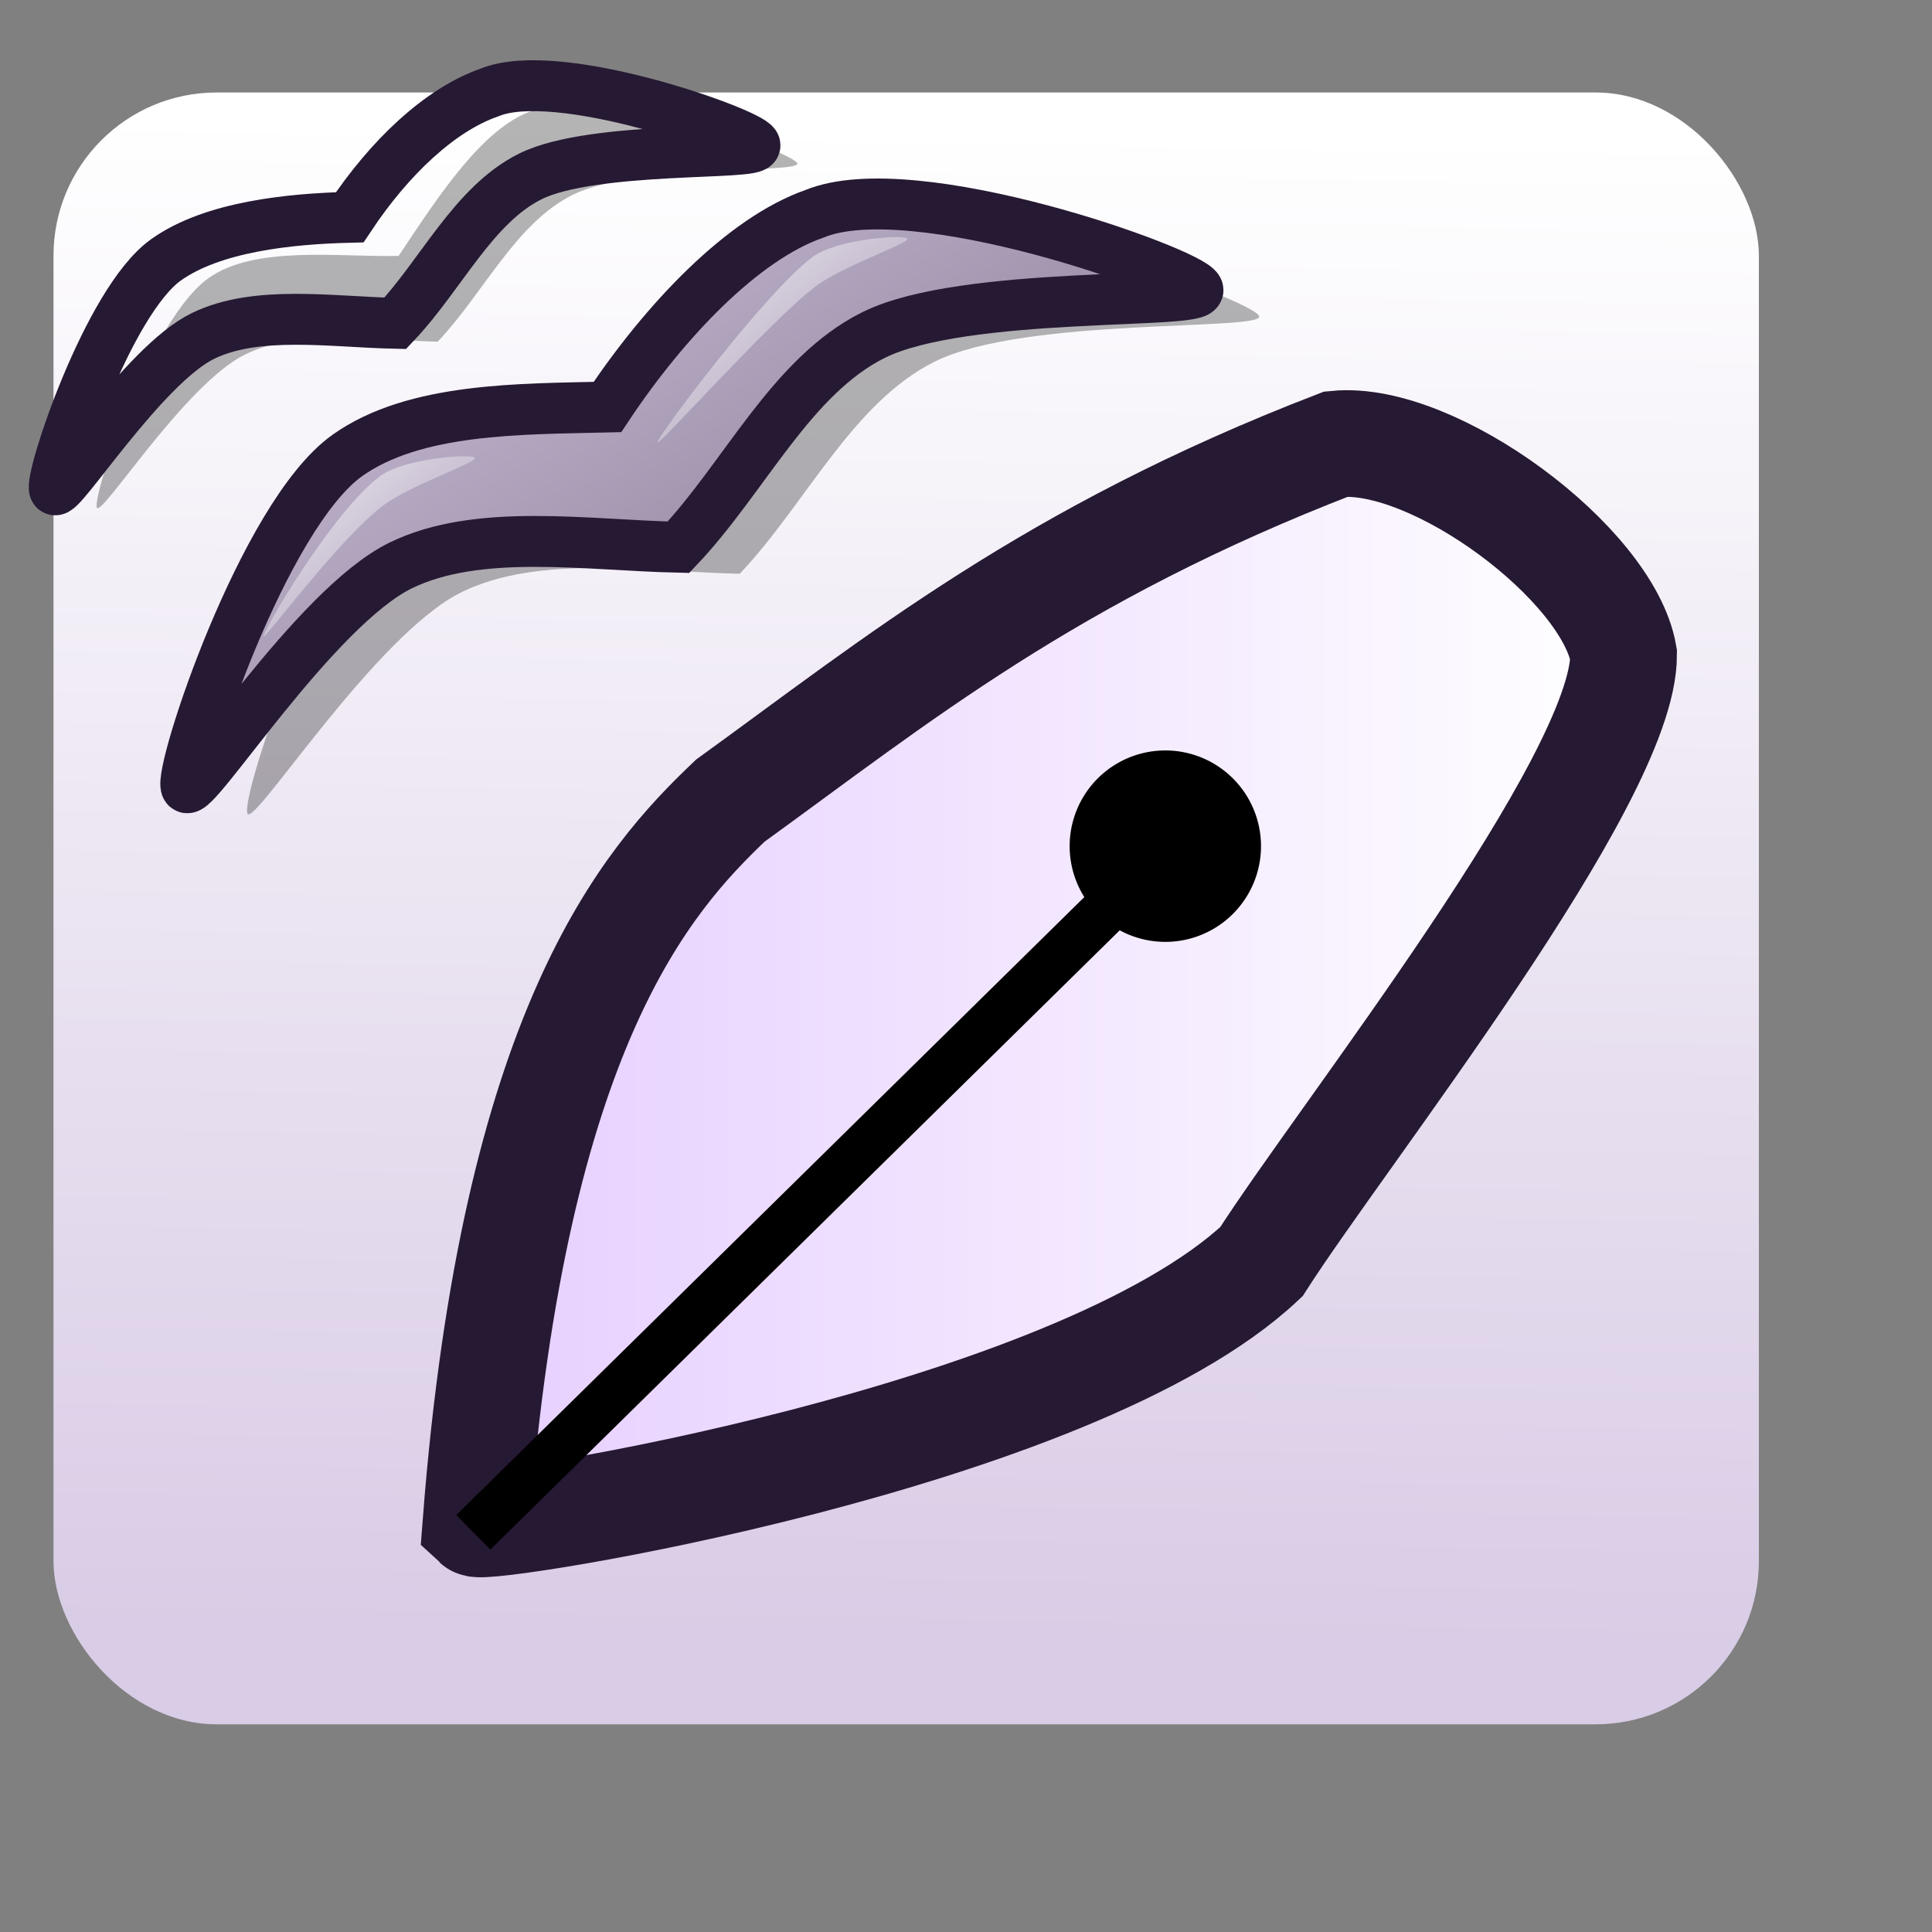 <?xml version="1.0" encoding="UTF-8" standalone="no"?>
<!DOCTYPE svg PUBLIC "-//W3C//DTD SVG 20010904//EN"
"http://www.w3.org/TR/2001/REC-SVG-20010904/DTD/svg10.dtd">
<!-- Created with Inkscape (http://www.inkscape.org/) -->
<svg
   id="svg1"
   sodipodi:version="0.32"
   inkscape:version="0.38"
   width="48pt"
   height="48pt"
   sodipodi:docbase="/home/tom"
   sodipodi:docname="ooo_writer.svg"
   xmlns="http://www.w3.org/2000/svg"
   xmlns:inkscape="http://www.inkscape.org/namespaces/inkscape"
   xmlns:sodipodi="http://sodipodi.sourceforge.net/DTD/sodipodi-0.dtd"
   xmlns:xlink="http://www.w3.org/1999/xlink">
  <rect width="100%" height="100%" fill="#808080" stroke="none"/>
  <defs
     id="defs3">
    <linearGradient
       id="linearGradient1256">
      <stop
         style="stop-color:#ffffff;stop-opacity:1;"
         offset="0"
         id="stop1258" />
      <stop
         style="stop-color:#ffffff;stop-opacity:0;"
         offset="1"
         id="stop1257" />
    </linearGradient>
    <linearGradient
       x1="0.006"
       y1="0.039"
       x2="0.981"
       y2="0.984"
       id="linearGradient1567"
       xlink:href="#linearGradient1256" />
    <linearGradient
       id="linearGradient1535">
      <stop
         style="stop-color:#ffffff;stop-opacity:1;"
         offset="0"
         id="stop1537" />
      <stop
         style="stop-color:#ffffff;stop-opacity:0;"
         offset="1"
         id="stop1536" />
    </linearGradient>
    <linearGradient
       id="linearGradient641"
       xlink:href="#linearGradient1535"
       x1="0.533"
       y1="-0.173"
       x2="0.589"
       y2="0.684" />
    <linearGradient
       id="linearGradient692">
      <stop
         offset="0"
         style="stop-color:#e6cfff;stop-opacity:1;"
         id="stop694" />
      <stop
         offset="1"
         style="stop-color:#ffffff;stop-opacity:1;"
         id="stop693" />
    </linearGradient>
    <linearGradient
       id="linearGradient1532"
       xlink:href="#linearGradient692"
       x1="0"
       y1="0"
       x2="1"
       y2="0" />
    <linearGradient
       id="linearGradient950">
      <stop
         style="stop-color:#d9cce6;stop-opacity:1;"
         offset="0"
         id="stop951" />
      <stop
         style="stop-color:#ffffff;stop-opacity:1;"
         offset="1"
         id="stop952" />
    </linearGradient>
    <linearGradient
       id="linearGradient703">
      <stop
         style="stop-color:#d9cce6;stop-opacity:1;"
         offset="0"
         id="stop704" />
      <stop
         style="stop-color:#73667f;stop-opacity:1;"
         offset="1"
         id="stop705" />
    </linearGradient>
    <linearGradient
       id="linearGradient866">
      <stop
         style="stop-color:#ffffff;stop-opacity:1;"
         offset="0"
         id="stop867" />
      <stop
         style="stop-color:#d9cce6;stop-opacity:1;"
         offset="1"
         id="stop868" />
    </linearGradient>
    <linearGradient
       id="linearGradient584">
      <stop
         style="stop-color:#ffffff;stop-opacity:1;"
         offset="0"
         id="stop585" />
      <stop
         style="stop-color:#ffffff;stop-opacity:0;"
         offset="1"
         id="stop586" />
    </linearGradient>
    <linearGradient
       xlink:href="#linearGradient866"
       id="linearGradient586"
       x1="0.529"
       y1="0.023"
       x2="0.514"
       y2="0.947" />
    <linearGradient
       xlink:href="#linearGradient584"
       id="linearGradient587"
       x1="0"
       y1="-0"
       x2="1"
       y2="1" />
    <linearGradient
       xlink:href="#linearGradient584"
       id="linearGradient700"
       x1="0"
       y1="-0"
       x2="0.985"
       y2="0.992" />
    <linearGradient
       xlink:href="#linearGradient584"
       id="linearGradient701"
       x1="0.004"
       y1="0.016"
       x2="1.011"
       y2="1.016" />
    <linearGradient
       xlink:href="#linearGradient703"
       id="linearGradient702"
       x1="-0"
       y1="0"
       x2="0.975"
       y2="0.961" />
    <linearGradient
       xlink:href="#linearGradient584"
       id="linearGradient845"
       x1="-0"
       y1="-0"
       x2="0.996"
       y2="0.977" />
    <radialGradient
       xlink:href="#linearGradient703"
       id="radialGradient846" />
    <linearGradient
       xlink:href="#linearGradient584"
       id="linearGradient847"
       x1="0"
       y1="-0"
       x2="0.985"
       y2="0.939" />
    <linearGradient
       xlink:href="#linearGradient703"
       id="linearGradient848"
       x1="0.012"
       y1="0.016"
       x2="1"
       y2="1" />
    <linearGradient
       xlink:href="#linearGradient584"
       id="linearGradient849"
       x1="0"
       y1="-0"
       x2="0.985"
       y2="1.023" />
    <linearGradient
       xlink:href="#linearGradient703"
       id="linearGradient850"
       x1="-0"
       y1="0"
       x2="1"
       y2="0.957" />
    <linearGradient
       xlink:href="#linearGradient584"
       id="linearGradient863"
       x1="-0"
       y1="-0"
       x2="0.996"
       y2="0.821" />
  </defs>
  <sodipodi:namedview
     id="base"
     pagecolor="#ffffff"
     bordercolor="#666666"
     borderopacity="1.0"
     inkscape:pageopacity="0.0"
     inkscape:pageshadow="2"
     inkscape:zoom="5.6423387"
     inkscape:cx="28.531703"
     inkscape:cy="-12.537674"
     inkscape:window-width="1018"
     inkscape:window-height="711"
     inkscape:window-x="0"
     inkscape:window-y="30" />
  <rect
     style="fill:url(#linearGradient586);fill-opacity:1;fill-rule:evenodd;stroke:none;stroke-width:1pt;"
     id="rect863"
     width="56.493"
     height="54.056"
     ry="5.406"
     x="1.772"
     y="3.064" />
  <path
     d="M 8.198,26.953 C 7.949,26.441 10.742,17.961 13.53,15.971 C 15.764,14.375 19.78,14.972 22.636,14.901 C 24.545,12.029 26.648,8.782 29.013,7.96 C 32.298,6.608 41.426,9.887 41.709,10.467 C 41.956,10.974 33.969,10.487 30.97,11.976 C 28.234,13.333 26.693,16.698 24.505,19.007 C 21.455,18.941 17.872,18.358 15.303,19.61 C 12.437,21.007 8.418,27.403 8.198,26.953 z "
     style="font-size:12;fill:#000000;fill-rule:evenodd;stroke:none;stroke-width:2.034;fill-opacity:1;opacity:0.296;"
     id="path852"
     sodipodi:nodetypes="ccccccccc" />
  <path
     d="M 6.169,26.074 C 5.92,25.563 8.712,17.082 11.5,15.092 C 13.735,13.496 17.266,13.553 20.122,13.483 C 22.031,10.611 24.619,7.903 26.984,7.081 C 30.269,5.729 39.397,9.008 39.68,9.588 C 39.927,10.095 31.939,9.608 28.941,11.097 C 26.205,12.455 24.664,15.82 22.476,18.128 C 19.426,18.062 15.843,17.479 13.274,18.731 C 10.408,20.128 6.388,26.524 6.169,26.074 z "
     style="font-size:12;fill:url(#linearGradient850);fill-rule:evenodd;stroke:#261933;stroke-width:1.686;"
     id="path674"
     sodipodi:nodetypes="ccccccccc" />
  <path
     d="M 8.729,21.08 C 8.711,20.909 10.984,16.99 12.581,15.779 C 13.39,15.165 15.72,15.016 15.736,15.173 C 15.754,15.342 13.588,16.068 12.683,16.755 C 11.182,17.893 8.745,21.234 8.729,21.08 z "
     style="font-size:12;opacity:0.7;fill-rule:evenodd;stroke:none;stroke-width:0.115pt;fill:url(#linearGradient847);"
     id="path676"
     sodipodi:nodetypes="ccccc" />
  <path
     d="M 21.783,14.651 C 21.765,14.48 25.311,9.729 26.908,8.517 C 27.716,7.903 30.047,7.755 30.063,7.912 C 30.081,8.08 27.915,8.806 27.01,9.493 C 25.509,10.632 21.799,14.805 21.783,14.651 z "
     style="font-size:12;opacity:0.7;fill-rule:evenodd;stroke:none;stroke-width:0.115pt;fill:url(#linearGradient845);"
     id="path677" />
  <path
     d="M 3.211,16.82 C 3.038,16.466 4.972,10.595 6.902,9.217 C 8.449,8.113 11.229,8.526 13.206,8.477 C 14.528,6.488 15.984,4.241 17.621,3.671 C 19.895,2.736 26.215,5.005 26.41,5.407 C 26.581,5.758 21.052,5.421 18.976,6.451 C 17.082,7.391 16.015,9.721 14.5,11.319 C 12.389,11.273 9.908,10.87 8.13,11.737 C 6.145,12.704 3.363,17.132 3.211,16.82 z "
     style="font-size:12;fill:#000000;fill-rule:evenodd;stroke:none;stroke-width:2.034;fill-opacity:1;opacity:0.296;"
     id="path853"
     sodipodi:nodetypes="ccccccccc" />
  <path
     d="M 1.806,16.212 C 1.634,15.857 3.567,9.987 5.497,8.609 C 7.044,7.504 9.608,7.247 11.585,7.198 C 12.907,5.209 14.579,3.632 16.216,3.063 C 18.49,2.127 24.81,4.397 25.006,4.799 C 25.176,5.149 19.647,4.812 17.571,5.843 C 15.677,6.783 14.61,9.112 13.095,10.71 C 10.984,10.665 8.504,10.262 6.725,11.128 C 4.741,12.095 1.958,16.523 1.806,16.212 z "
     style="font-size:12;fill:url(#linearGradient850);fill-rule:evenodd;stroke:#261933;stroke-width:1.686;"
     id="path854"
     sodipodi:nodetypes="ccccccccc" />
  <path
     d="M 3.579,12.754 C 3.566,12.636 5.139,9.923 6.245,9.084 C 6.805,8.659 8.418,8.556 8.429,8.665 C 8.442,8.782 6.942,9.285 6.316,9.76 C 5.277,10.548 3.59,12.861 3.579,12.754 z "
     style="font-size:12;opacity:0.7;fill-rule:evenodd;stroke:none;stroke-width:0.115pt;fill:url(#linearGradient847);"
     id="path855"
     sodipodi:nodetypes="ccccc" />
  <path
     d="M 12.616,8.304 C 12.603,8.185 15.058,4.896 16.163,4.057 C 16.723,3.632 18.336,3.529 18.348,3.638 C 18.36,3.755 16.861,4.257 16.234,4.733 C 15.195,5.521 12.627,8.41 12.616,8.304 z "
     style="font-size:12;opacity:0.7;fill-rule:evenodd;stroke:none;stroke-width:0.115pt;fill:url(#linearGradient845);"
     id="path856" />
  <path
     d="M 18.571,43.844 C 18.839,40.585 29.73,23.907 41.251,19.267 C 43.826,18.285 48.924,24.767 49.086,25.713 C 49.199,26.379 43.993,22.962 42.075,24.102 C 33.821,29.006 18.605,44.624 18.571,43.844 z "
     style="font-size:12;opacity:0.7;fill:url(#linearGradient1567);fill-rule:evenodd;stroke-width:1.022pt;"
     id="path1266" />
  <path
     style="font-size:12;fill:url(#linearGradient1532);fill-rule:evenodd;stroke:#261933;stroke-width:3.534;"
     d="M 44.264,14.71 C 34.777,18.367 29.684,22.55 24.193,26.522 C 21.409,29.166 17.029,34.078 15.766,50.464 C 16.076,50.754 35.538,47.668 41.786,41.794 C 44.495,37.559 53.794,25.837 53.784,21.686 C 53.26,18.669 47.495,14.389 44.264,14.71 z "
     id="path660"
     sodipodi:nodetypes="cccccc" />
  <path
     style="font-size:12;fill:none;fill-opacity:1.00;fill-rule:evenodd;stroke:#000000;stroke-width:1.607;"
     d="M 15.679,50.761 L 38.772,28.037"
     id="path663" />
  <path
     sodipodi:type="arc"
     style="font-size:12;fill-rule:evenodd;stroke-width:1pt;"
     id="path667"
     sodipodi:cx="12.26562500"
     sodipodi:cy="48.43750000"
     sodipodi:rx="0.15625000"
     sodipodi:ry="0.23437500"
     d="M 12.422 48.438 A 0.156 0.234 0 1 0 12.109,48.438 A 0.156 0.234 0 1 0 12.422 48.438 L 12.266 48.438 z"
     transform="matrix(20.252,0,0,13.507,-209.798,-626.222)" />
</svg>
